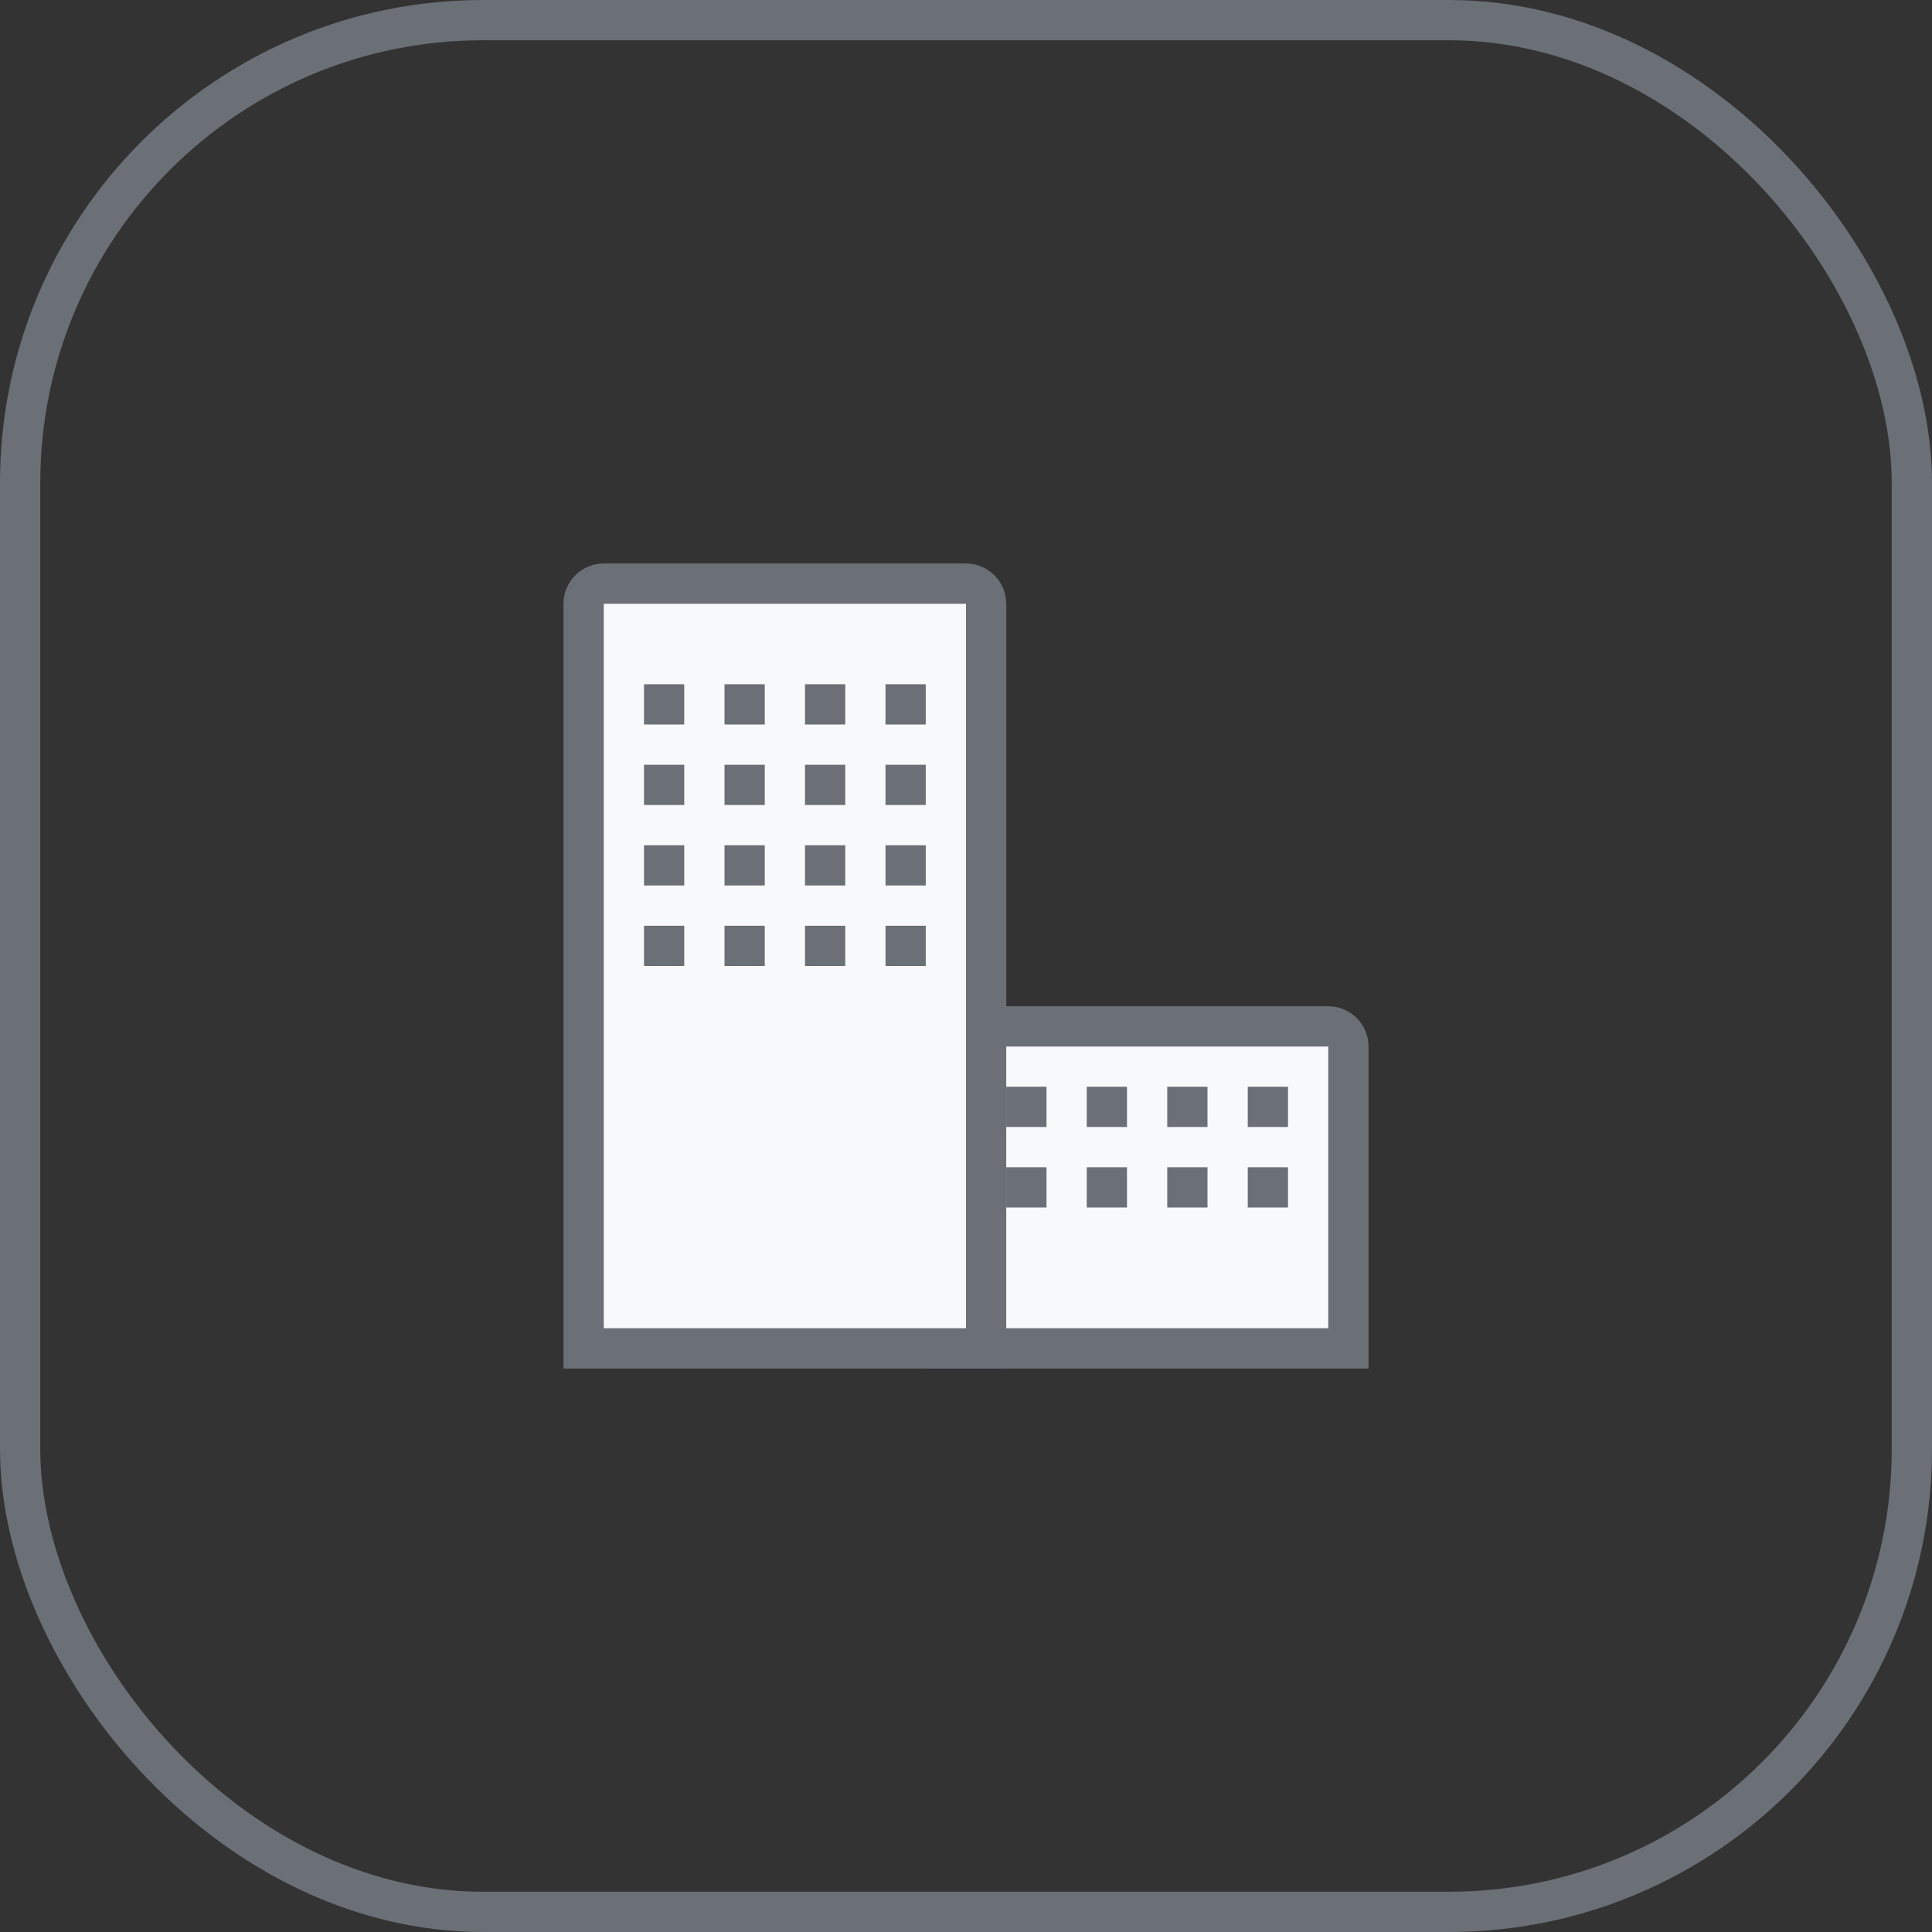 <svg width="48" height="48" viewBox="0 0 48 48" fill="none" xmlns="http://www.w3.org/2000/svg">
<rect x="0" y="0" width="48" height="48" fill="#333333" stroke="none"/>
<rect x="0.5" y="0.5" width="47" height="47" rx="11.5" stroke="#6A7076"/>
<path d="M23.5 26C23.5 25.724 23.724 25.5 24 25.5H33C33.276 25.5 33.5 25.724 33.5 26V33.5H23.5V26Z" fill="#F8F9FB" stroke="#6A7076"/>
<path d="M14.5 15C14.5 14.724 14.724 14.5 15 14.5H24C24.276 14.5 24.5 14.724 24.5 15V33.5H14.5V15Z" fill="#F8F9FB" stroke="#6A7076"/>
<rect x="16" y="17" width="1" height="1" fill="#6A7076"/>
<rect x="18" y="17" width="1" height="1" fill="#6A7076"/>
<rect x="20" y="17" width="1" height="1" fill="#6A7076"/>
<rect x="22" y="17" width="1" height="1" fill="#6A7076"/>
<rect x="16" y="19" width="1" height="1" fill="#6A7076"/>
<rect x="18" y="19" width="1" height="1" fill="#6A7076"/>
<rect x="20" y="19" width="1" height="1" fill="#6A7076"/>
<rect x="22" y="19" width="1" height="1" fill="#6A7076"/>
<rect x="16" y="21" width="1" height="1" fill="#6A7076"/>
<rect x="18" y="21" width="1" height="1" fill="#6A7076"/>
<rect x="20" y="21" width="1" height="1" fill="#6A7076"/>
<rect x="22" y="21" width="1" height="1" fill="#6A7076"/>
<rect x="16" y="23" width="1" height="1" fill="#6A7076"/>
<rect x="18" y="23" width="1" height="1" fill="#6A7076"/>
<rect x="20" y="23" width="1" height="1" fill="#6A7076"/>
<rect x="22" y="23" width="1" height="1" fill="#6A7076"/>
<rect x="25" y="27" width="1" height="1" fill="#6A7076"/>
<rect x="27" y="27" width="1" height="1" fill="#6A7076"/>
<rect x="29" y="27" width="1" height="1" fill="#6A7076"/>
<rect x="31" y="27" width="1" height="1" fill="#6A7076"/>
<rect x="25" y="29" width="1" height="1" fill="#6A7076"/>
<rect x="27" y="29" width="1" height="1" fill="#6A7076"/>
<rect x="29" y="29" width="1" height="1" fill="#6A7076"/>
<rect x="31" y="29" width="1" height="1" fill="#6A7076"/>
</svg>
